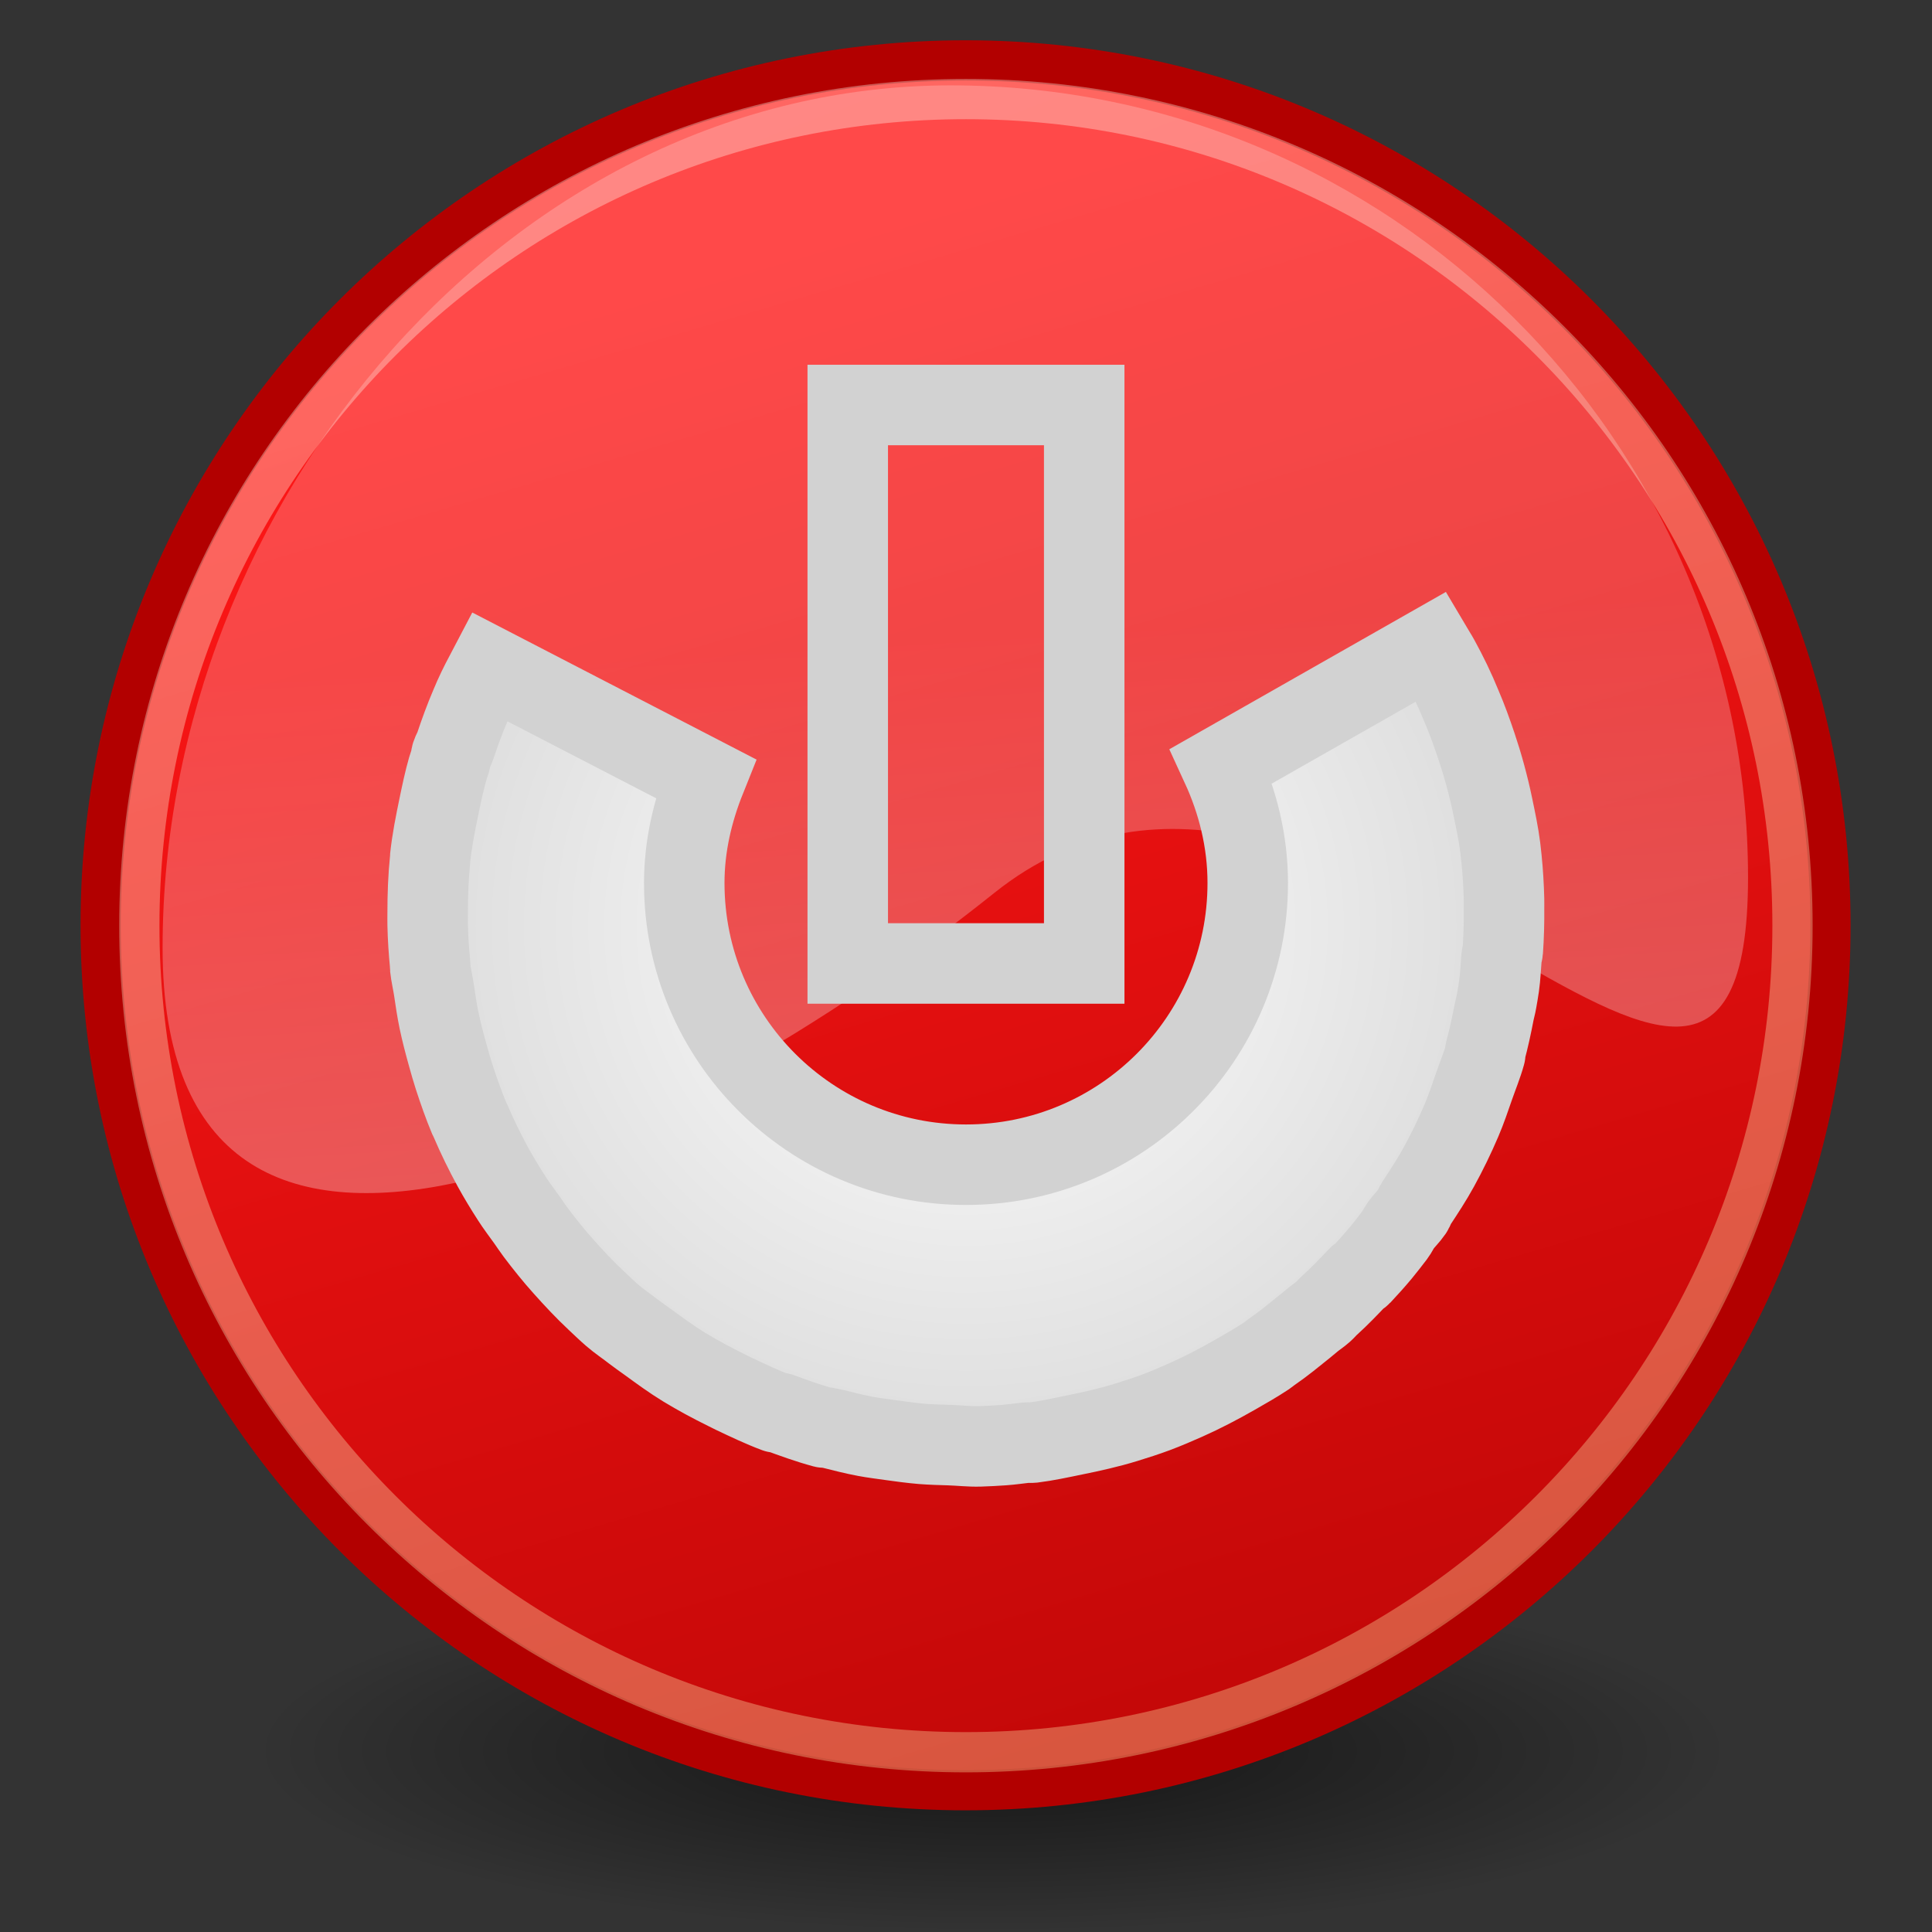 <?xml version="1.0" encoding="UTF-8" standalone="no"?>
<!-- Created with Inkscape (http://www.inkscape.org/) -->

<svg
   xmlns:dc="http://purl.org/dc/elements/1.1/"
   xmlns:cc="http://creativecommons.org/ns#"
   xmlns:rdf="http://www.w3.org/1999/02/22-rdf-syntax-ns#"
   xmlns:svg="http://www.w3.org/2000/svg"
   xmlns="http://www.w3.org/2000/svg"
   xmlns:xlink="http://www.w3.org/1999/xlink"
   xmlns:sodipodi="http://sodipodi.sourceforge.net/DTD/sodipodi-0.dtd"
   xmlns:inkscape="http://www.inkscape.org/namespaces/inkscape"
   width="48px"
   height="48px"
   id="svg1306"
   sodipodi:version="0.32"
   inkscape:version="0.47 r22583"
   sodipodi:docname="application-exit.svg"
   inkscape:output_extension="org.inkscape.output.svg.inkscape"
   version="1.1"
   inkscape:export-filename="/home/cyberpython/programming/Java/netbeans projects/slang/src/glossaeditor/resources/icons/default/16x16/application-exit.png"
   inkscape:export-xdpi="30"
   inkscape:export-ydpi="30">
  <rect width="100%" height="100%" fill="#333333" stroke="none"/>
  <defs
     id="defs1308">
    <inkscape:perspective
       sodipodi:type="inkscape:persp3d"
       inkscape:vp_x="0 : 24 : 1"
       inkscape:vp_y="0 : 1000 : 0"
       inkscape:vp_z="48 : 24 : 1"
       inkscape:persp3d-origin="24 : 16 : 1"
       id="perspective40" />
    <linearGradient
       id="linearGradient3957">
      <stop
         style="stop-color:#fffeff;stop-opacity:0.333;"
         offset="0"
         id="stop3959" />
      <stop
         style="stop-color:#fffeff;stop-opacity:0.216;"
         offset="1"
         id="stop3961" />
    </linearGradient>
    <linearGradient
       id="linearGradient2536">
      <stop
         style="stop-color:#a40000;stop-opacity:1;"
         offset="0"
         id="stop2538" />
      <stop
         style="stop-color:#ff1717;stop-opacity:1;"
         offset="1"
         id="stop2540" />
    </linearGradient>
    <linearGradient
       id="linearGradient2479">
      <stop
         style="stop-color:#ffe69b;stop-opacity:1;"
         offset="0"
         id="stop2481" />
      <stop
         style="stop-color:#ffffff;stop-opacity:1;"
         offset="1"
         id="stop2483" />
    </linearGradient>
    <linearGradient
       id="linearGradient4126"
       inkscape:collect="always">
      <stop
         id="stop4128"
         offset="0"
         style="stop-color:#000000;stop-opacity:1;" />
      <stop
         id="stop4130"
         offset="1"
         style="stop-color:#000000;stop-opacity:0;" />
    </linearGradient>
    <radialGradient
       inkscape:collect="always"
       xlink:href="#linearGradient4126"
       id="radialGradient2169"
       gradientUnits="userSpaceOnUse"
       gradientTransform="matrix(1,0,0,0.5,1.899196e-14,20)"
       cx="23.857"
       cy="40"
       fx="23.857"
       fy="40"
       r="17.143" />
    <linearGradient
       inkscape:collect="always"
       xlink:href="#linearGradient2479"
       id="linearGradient2485"
       x1="43.936"
       y1="53.836"
       x2="20.065"
       y2="-8.563"
       gradientUnits="userSpaceOnUse" />
    <linearGradient
       inkscape:collect="always"
       xlink:href="#linearGradient2536"
       id="linearGradient2542"
       x1="36.918"
       y1="66.288"
       x2="19.071"
       y2="5.541"
       gradientUnits="userSpaceOnUse" />
    <linearGradient
       inkscape:collect="always"
       xlink:href="#linearGradient2536"
       id="linearGradient3046"
       gradientUnits="userSpaceOnUse"
       x1="36.918"
       y1="66.288"
       x2="19.071"
       y2="5.541" />
    <linearGradient
       inkscape:collect="always"
       xlink:href="#linearGradient2479"
       id="linearGradient3048"
       gradientUnits="userSpaceOnUse"
       x1="43.936"
       y1="53.836"
       x2="20.065"
       y2="-8.563" />
    <linearGradient
       inkscape:collect="always"
       xlink:href="#linearGradient2536"
       id="linearGradient3064"
       gradientUnits="userSpaceOnUse"
       x1="36.918"
       y1="66.288"
       x2="19.071"
       y2="5.541" />
    <linearGradient
       inkscape:collect="always"
       xlink:href="#linearGradient2479"
       id="linearGradient3066"
       gradientUnits="userSpaceOnUse"
       x1="43.936"
       y1="53.836"
       x2="20.065"
       y2="-8.563" />
    <linearGradient
       inkscape:collect="always"
       xlink:href="#linearGradient3957"
       id="linearGradient3963"
       x1="21.994"
       y1="33.955"
       x2="20.917"
       y2="15.815"
       gradientUnits="userSpaceOnUse" />
    <radialGradient
       inkscape:collect="always"
       xlink:href="#linearGradient4126"
       id="radialGradient3976"
       gradientUnits="userSpaceOnUse"
       gradientTransform="matrix(1,0,0,0.5,1.893048e-14,20)"
       cx="23.857"
       cy="40"
       fx="23.857"
       fy="40"
       r="17.143" />
    <linearGradient
       inkscape:collect="always"
       xlink:href="#linearGradient2536"
       id="linearGradient3978"
       gradientUnits="userSpaceOnUse"
       x1="36.918"
       y1="66.288"
       x2="19.071"
       y2="5.541" />
    <linearGradient
       inkscape:collect="always"
       xlink:href="#linearGradient2479"
       id="linearGradient3980"
       gradientUnits="userSpaceOnUse"
       x1="43.936"
       y1="53.836"
       x2="20.065"
       y2="-8.563" />
    <linearGradient
       inkscape:collect="always"
       xlink:href="#linearGradient3957"
       id="linearGradient3982"
       gradientUnits="userSpaceOnUse"
       x1="21.994"
       y1="33.955"
       x2="20.917"
       y2="15.815" />
    <linearGradient
       gradientTransform="translate(0,-2)"
       gradientUnits="userSpaceOnUse"
       y2="35.052"
       x2="24.302"
       y1="15.802"
       x1="21.75"
       id="linearGradient2262"
       xlink:href="#linearGradient2256"
       inkscape:collect="always" />
    <radialGradient
       gradientUnits="userSpaceOnUse"
       gradientTransform="matrix(4.155,0,0,3.199,-52.846,-23.509)"
       r="21.25"
       fy="10.666"
       fx="16.75"
       cy="10.666"
       cx="16.75"
       id="radialGradient2254"
       xlink:href="#linearGradient2248"
       inkscape:collect="always" />
    <linearGradient
       gradientTransform="matrix(0.988,0,0,0.988,0.279,0.279)"
       y2="37.96"
       x2="41.048"
       y1="20.105"
       x1="23.996"
       gradientUnits="userSpaceOnUse"
       id="linearGradient2243"
       xlink:href="#linearGradient4981"
       inkscape:collect="always" />
    <radialGradient
       gradientTransform="matrix(1.694,0,0,1.694,-16.865,-25.111)"
       gradientUnits="userSpaceOnUse"
       r="12.302"
       fy="33.302"
       fx="24.302"
       cy="33.302"
       cx="24.302"
       id="radialGradient2239"
       xlink:href="#linearGradient9647"
       inkscape:collect="always" />
    <linearGradient
       gradientUnits="userSpaceOnUse"
       y2="28.394"
       x2="32.166"
       y1="16.285"
       x1="15.579"
       id="linearGradient7901"
       xlink:href="#linearGradient7895"
       inkscape:collect="always" />
    <linearGradient
       gradientTransform="translate(0,-2)"
       gradientUnits="userSpaceOnUse"
       y2="37.96"
       x2="41.048"
       y1="20.105"
       x1="23.996"
       id="linearGradient4987"
       xlink:href="#linearGradient4981"
       inkscape:collect="always" />
    <linearGradient
       gradientTransform="translate(0,-2)"
       gradientUnits="userSpaceOnUse"
       y2="47.374"
       x2="53.57"
       y1="12.504"
       x1="15.737"
       id="linearGradient2057"
       xlink:href="#linearGradient11780"
       inkscape:collect="always" />
    <linearGradient
       inkscape:collect="always"
       xlink:href="#linearGradient15762"
       id="linearGradient15772"
       gradientUnits="userSpaceOnUse"
       gradientTransform="matrix(-1,0,0,-1,31.722,31.291)"
       x1="5.737"
       y1="5.386"
       x2="9.894"
       y2="9.651" />
    <linearGradient
       id="linearGradient11014">
      <stop
         id="stop11016"
         offset="0"
         style="stop-color:#a80000;stop-opacity:1;" />
      <stop
         id="stop13245"
         offset="0"
         style="stop-color:#c60000;stop-opacity:1;" />
      <stop
         id="stop11018"
         offset="1"
         style="stop-color:#e50000;stop-opacity:1;" />
    </linearGradient>
    <linearGradient
       id="linearGradient11780">
      <stop
         id="stop11782"
         offset="0"
         style="stop-color:#ff8b8b;stop-opacity:1;" />
      <stop
         id="stop11784"
         offset="1"
         style="stop-color:#ec1b1b;stop-opacity:1;" />
    </linearGradient>
    <linearGradient
       id="linearGradient14236">
      <stop
         style="stop-color:#ed4040;stop-opacity:1;"
         offset="0"
         id="stop14238" />
      <stop
         style="stop-color:#a40000;stop-opacity:1;"
         offset="1"
         id="stop14240" />
    </linearGradient>
    <linearGradient
       inkscape:collect="always"
       id="linearGradient15762">
      <stop
         style="stop-color:#ffffff;stop-opacity:1;"
         offset="0"
         id="stop15764" />
      <stop
         style="stop-color:#ffffff;stop-opacity:0;"
         offset="1"
         id="stop15766" />
    </linearGradient>
    <linearGradient
       id="linearGradient4981">
      <stop
         id="stop4983"
         offset="0"
         style="stop-color:#cc0000;stop-opacity:1;" />
      <stop
         id="stop4985"
         offset="1"
         style="stop-color:#b30000;stop-opacity:1;" />
    </linearGradient>
    <linearGradient
       id="linearGradient7895"
       inkscape:collect="always">
      <stop
         id="stop7897"
         offset="0"
         style="stop-color:#ffffff;stop-opacity:1;" />
      <stop
         id="stop7899"
         offset="1"
         style="stop-color:#ffffff;stop-opacity:0;" />
    </linearGradient>
    <radialGradient
       gradientUnits="userSpaceOnUse"
       gradientTransform="matrix(1,0,0,0.595,0,14.875)"
       r="15.75"
       fy="36.75"
       fx="25.125"
       cy="36.75"
       cx="25.125"
       id="radialGradient21650"
       xlink:href="#linearGradient21644"
       inkscape:collect="always" />
    <linearGradient
       id="linearGradient21644"
       inkscape:collect="always">
      <stop
         id="stop21646"
         offset="0"
         style="stop-color:#000000;stop-opacity:1;" />
      <stop
         id="stop21648"
         offset="1"
         style="stop-color:#000000;stop-opacity:0;" />
    </linearGradient>
    <linearGradient
       id="linearGradient9647">
      <stop
         id="stop9649"
         offset="0"
         style="stop-color:#ffffff;stop-opacity:1;" />
      <stop
         id="stop9651"
         offset="1"
         style="stop-color:#dbdbdb;stop-opacity:1;" />
    </linearGradient>
    <linearGradient
       id="linearGradient2248"
       inkscape:collect="always">
      <stop
         id="stop2250"
         offset="0"
         style="stop-color:#ffffff;stop-opacity:1;" />
      <stop
         id="stop2252"
         offset="1"
         style="stop-color:#ffffff;stop-opacity:0;" />
    </linearGradient>
    <linearGradient
       id="linearGradient2256">
      <stop
         id="stop2258"
         offset="0"
         style="stop-color:#ff0202;stop-opacity:1;" />
      <stop
         id="stop2260"
         offset="1"
         style="stop-color:#ff9b9b;stop-opacity:1;" />
    </linearGradient>
    <inkscape:perspective
       id="perspective52"
       inkscape:persp3d-origin="24 : 16 : 1"
       inkscape:vp_z="48 : 24 : 1"
       inkscape:vp_y="0 : 1000 : 0"
       inkscape:vp_x="0 : 24 : 1"
       sodipodi:type="inkscape:persp3d" />
    <radialGradient
       inkscape:collect="always"
       xlink:href="#linearGradient9647"
       id="radialGradient2945"
       gradientUnits="userSpaceOnUse"
       gradientTransform="matrix(1.694,0,0,1.694,-17.168,-33.732)"
       cx="24.302"
       cy="33.302"
       fx="24.302"
       fy="33.302"
       r="12.302" />
    <linearGradient
       inkscape:collect="always"
       xlink:href="#linearGradient2256"
       id="linearGradient2947"
       gradientUnits="userSpaceOnUse"
       gradientTransform="translate(-0.302,-10.621)"
       x1="21.75"
       y1="15.802"
       x2="24.302"
       y2="35.052" />
    <radialGradient
       inkscape:collect="always"
       xlink:href="#linearGradient2248"
       id="radialGradient2950"
       gradientUnits="userSpaceOnUse"
       gradientTransform="matrix(4.155,0,0,3.199,71.158,-104.13)"
       cx="16.75"
       cy="10.666"
       fx="16.75"
       fy="10.666"
       r="21.25" />
    <linearGradient
       inkscape:collect="always"
       xlink:href="#linearGradient11780"
       id="linearGradient2953"
       gradientUnits="userSpaceOnUse"
       gradientTransform="translate(124.004,-82.621)"
       x1="15.737"
       y1="12.504"
       x2="53.57"
       y2="47.374" />
    <linearGradient
       inkscape:collect="always"
       xlink:href="#linearGradient4981"
       id="linearGradient2956"
       gradientUnits="userSpaceOnUse"
       gradientTransform="translate(124.004,-82.621)"
       x1="23.996"
       y1="20.105"
       x2="41.048"
       y2="37.96" />
    <inkscape:perspective
       id="perspective2967"
       inkscape:persp3d-origin="0.5 : 0.33333333 : 1"
       inkscape:vp_z="1 : 0.5 : 1"
       inkscape:vp_y="0 : 1000 : 0"
       inkscape:vp_x="0 : 0.5 : 1"
       sodipodi:type="inkscape:persp3d" />
    <radialGradient
       inkscape:collect="always"
       xlink:href="#linearGradient9647-8"
       id="radialGradient2945-2"
       gradientUnits="userSpaceOnUse"
       gradientTransform="matrix(1.694,0,0,1.694,-17.168,-33.732)"
       cx="24.302"
       cy="33.302"
       fx="24.302"
       fy="33.302"
       r="12.302" />
    <linearGradient
       id="linearGradient9647-8">
      <stop
         id="stop9649-8"
         offset="0"
         style="stop-color:#ffffff;stop-opacity:1;" />
      <stop
         id="stop9651-8"
         offset="1"
         style="stop-color:#dbdbdb;stop-opacity:1;" />
    </linearGradient>
    <linearGradient
       inkscape:collect="always"
       xlink:href="#linearGradient2256-8"
       id="linearGradient2947-6"
       gradientUnits="userSpaceOnUse"
       gradientTransform="translate(-0.302,-10.621)"
       x1="21.75"
       y1="15.802"
       x2="24.302"
       y2="35.052" />
    <linearGradient
       id="linearGradient2256-8">
      <stop
         id="stop2258-3"
         offset="0"
         style="stop-color:#910000;stop-opacity:1;" />
      <stop
         id="stop2260-8"
         offset="1"
         style="stop-color:#ff9b9b;stop-opacity:1;" />
    </linearGradient>
    <radialGradient
       r="12.302"
       fy="33.302"
       fx="24.302"
       cy="33.302"
       cx="24.302"
       gradientTransform="matrix(1.694,0,0,1.694,-17.168,-24.413)"
       gradientUnits="userSpaceOnUse"
       id="radialGradient2980"
       xlink:href="#linearGradient9647-8"
       inkscape:collect="always" />
    <linearGradient
       y2="35.052"
       x2="24.302"
       y1="15.802"
       x1="21.75"
       gradientTransform="translate(-0.302,-1.302)"
       gradientUnits="userSpaceOnUse"
       id="linearGradient2982"
       xlink:href="#linearGradient2256-8"
       inkscape:collect="always" />
    <linearGradient
       inkscape:collect="always"
       xlink:href="#linearGradient2256-8"
       id="linearGradient3705"
       x1="52.999"
       y1="19.563"
       x2="81.751"
       y2="19.563"
       gradientUnits="userSpaceOnUse"
       gradientTransform="translate(-8.625,9.25)" />
    <linearGradient
       inkscape:collect="always"
       xlink:href="#linearGradient2256-8"
       id="linearGradient3715"
       x1="52.875"
       y1="18.313"
       x2="60.75"
       y2="18.313"
       gradientUnits="userSpaceOnUse"
       gradientTransform="translate(1.937,1.5)" />
    <radialGradient
       inkscape:collect="always"
       xlink:href="#linearGradient9647-8"
       id="radialGradient3725"
       cx="58.75"
       cy="28.813"
       fx="58.75"
       fy="28.813"
       r="14.376"
       gradientTransform="matrix(1,0,0,0.761,0,6.89)"
       gradientUnits="userSpaceOnUse" />
    <radialGradient
       inkscape:collect="always"
       xlink:href="#linearGradient9647-8"
       id="radialGradient3727"
       cx="58.312"
       cy="19.813"
       fx="58.312"
       fy="19.813"
       r="3.938"
       gradientTransform="matrix(1,0,0,2.016,0.437,-20.127)"
       gradientUnits="userSpaceOnUse" />
    <radialGradient
       inkscape:collect="always"
       xlink:href="#linearGradient9647-8"
       id="radialGradient3765"
       cx="58.75"
       cy="25.813"
       fx="58.75"
       fy="25.813"
       r="14.376"
       gradientTransform="matrix(1,-1.722871e-7,1.6703956e-7,0.97,5.5336872e-6,0.786)"
       gradientUnits="userSpaceOnUse" />
  </defs>
  <sodipodi:namedview
     id="base"
     pagecolor="#ffffff"
     bordercolor="#666666"
     borderopacity="0.216"
     inkscape:pageopacity="0.0"
     inkscape:pageshadow="2"
     inkscape:zoom="2.8284272"
     inkscape:cx="-26.753412"
     inkscape:cy="1.0090271"
     inkscape:current-layer="layer5"
     showgrid="false"
     inkscape:grid-bbox="true"
     inkscape:document-units="px"
     inkscape:window-width="925"
     inkscape:window-height="818"
     inkscape:window-x="146"
     inkscape:window-y="91"
     inkscape:showpageshadow="false"
     fill="#ef2929"
     inkscape:window-maximized="0">
    <inkscape:grid
       id="GridFromPre046Settings"
       type="xygrid"
       originx="0px"
       originy="0px"
       spacingx="1px"
       spacingy="1px"
       color="#0000ff"
       empcolor="#0000ff"
       opacity="0.2"
       empopacity="0.4"
       empspacing="4" />
  </sodipodi:namedview>
  <g
     inkscape:groupmode="layer"
     id="layer2"
     inkscape:label="Shadow">
    <path
       inkscape:r_cy="true"
       inkscape:r_cx="true"
       transform="matrix(1.071,0,0,0.525,-0.893,22.5)"
       d="M 41 40 A 17.143 8.571 0 1 1  6.714,40 A 17.143 8.571 0 1 1  41 40 z"
       sodipodi:ry="8.5714283"
       sodipodi:rx="17.142857"
       sodipodi:cy="40"
       sodipodi:cx="23.857143"
       id="path6548"
       style="opacity:0.6;color:#000000;fill:url(#radialGradient3976);fill-opacity:1;fill-rule:nonzero;stroke:none;stroke-width:1;stroke-linecap:butt;stroke-linejoin:miter;marker:none;marker-start:none;marker-mid:none;marker-end:none;stroke-miterlimit:10;stroke-dasharray:none;stroke-dashoffset:0;stroke-opacity:1;visibility:visible;display:block;overflow:visible"
       sodipodi:type="arc" />
  </g>
  <g
     id="layer1"
     inkscape:label="Layer 1"
     inkscape:groupmode="layer" />
  <g
     inkscape:groupmode="layer"
     id="layer3"
     inkscape:label="Error Box" />
  <g
     inkscape:groupmode="layer"
     id="layer4"
     inkscape:label="Glossy Shine">
    <g
       id="g3028">
      <g
         id="g4006">
        <path
           inkscape:r_cy="true"
           inkscape:r_cx="true"
           sodipodi:type="arc"
           style="fill:url(#linearGradient3978);fill-opacity:1;fill-rule:nonzero;stroke:#b20000;stroke-width:1.086;stroke-linecap:butt;stroke-linejoin:miter;stroke-miterlimit:4;stroke-dasharray:none;stroke-opacity:1"
           id="path1314"
           sodipodi:cx="23.5"
           sodipodi:cy="23.928572"
           sodipodi:rx="23.357143"
           sodipodi:ry="23.357143"
           d="m 46.857,23.929 c 0,12.9 -10.457,23.357 -23.357,23.357 -12.9,0 -23.357,-10.457 -23.357,-23.357 0,-12.9 10.457,-23.357 23.357,-23.357 12.9,0 23.357,10.457 23.357,23.357 z"
           transform="matrix(0.92,0,0,0.92,2.369,0.974)" />
        <path
           inkscape:r_cy="true"
           inkscape:r_cx="true"
           sodipodi:type="arc"
           style="opacity:0.347;fill:#cc0000;fill-opacity:0;stroke:url(#linearGradient3980);stroke-width:1.168;stroke-linecap:butt;stroke-linejoin:miter;stroke-miterlimit:4;stroke-dasharray:none;stroke-opacity:1"
           id="path3560"
           sodipodi:cx="25.910412"
           sodipodi:cy="26.635273"
           sodipodi:rx="23.991123"
           sodipodi:ry="23.991123"
           d="m 49.902,26.635 c 0,13.25 -10.741,23.991 -23.991,23.991 -13.25,0 -23.991,-10.741 -23.991,-23.991 0,-13.25 10.741,-23.991 23.991,-23.991 13.25,0 23.991,10.741 23.991,23.991 z"
           transform="matrix(0.856,0,0,0.856,1.818,0.198)" />
      </g>
      <path
         inkscape:r_cy="true"
         inkscape:r_cx="true"
         style="fill:url(#linearGradient3982);fill-opacity:1;fill-rule:nonzero;stroke:none;stroke-width:1;stroke-linecap:round;stroke-linejoin:round;stroke-miterlimit:4;stroke-dashoffset:0;stroke-opacity:1"
         d="M 43.371,21.715 C 43.371,32.546 33.016,15.449 24.696,22.102 C 16.57,28.599 4.099,34.292 4.099,23.462 C 4.099,12.378 12.794,2.095 23.625,2.095 C 34.456,2.095 43.371,10.885 43.371,21.715 z "
         id="path3955"
         sodipodi:nodetypes="czssc"
         transform="matrix(1.003,0,0,1.003,-7.185874e-2,1.968356e-2)" />
    </g>
  </g>
  <g
     inkscape:groupmode="layer"
     id="layer5"
     inkscape:label="X">
    <g
       id="g3729"
       transform="translate(-34.75,-2.813)"
       style="stroke:#d2d2d2;fill-opacity:1;fill:url(#radialGradient3765);stroke-opacity:1">
      <path
         id="path2905"
         d="m 70.312,18.875 -5.219,2.969 C 65.501,22.731 65.75,23.71 65.75,24.75 c 0,3.866 -3.134,7 -7,7 -3.866,0 -7,-3.134 -7,-7 0,-0.921 0.208,-1.789 0.531,-2.594 l -5.375,-2.781 c -0.13,0.247 -0.26,0.494 -0.375,0.75 -0.033,0.073 -0.062,0.145 -0.094,0.219 -0.138,0.324 -0.263,0.663 -0.375,1 -0.025,0.075 -0.07,0.143 -0.094,0.219 -0.016,0.049 -0.016,0.107 -0.031,0.156 -0.019,0.062 -0.045,0.125 -0.062,0.188 -0.087,0.306 -0.154,0.623 -0.219,0.938 -0.088,0.426 -0.174,0.85 -0.219,1.281 -0.001,0.01 0.001,0.021 0,0.031 -0.046,0.445 -0.062,0.886 -0.062,1.344 -2.3e-5,0.095 -0.002,0.186 0,0.281 0.007,0.339 0.03,0.668 0.062,1 0.002,0.021 -0.002,0.042 0,0.062 0.02,0.189 0.066,0.374 0.094,0.562 0.037,0.251 0.074,0.504 0.125,0.75 0.06,0.29 0.139,0.589 0.219,0.875 0.05,0.178 0.099,0.357 0.156,0.531 0.113,0.347 0.235,0.697 0.375,1.031 0.009,0.021 0.022,0.041 0.031,0.062 0.169,0.396 0.357,0.781 0.562,1.156 0.147,0.268 0.304,0.525 0.469,0.781 0.117,0.183 0.249,0.355 0.375,0.531 0.075,0.105 0.142,0.21 0.219,0.312 0.22,0.292 0.447,0.575 0.688,0.844 0.265,0.296 0.526,0.576 0.812,0.844 0.133,0.124 0.269,0.257 0.406,0.375 0.167,0.144 0.357,0.27 0.531,0.406 0.111,0.086 0.23,0.167 0.344,0.25 0.3,0.218 0.591,0.433 0.906,0.625 0.336,0.204 0.68,0.389 1.031,0.562 0.063,0.031 0.124,0.064 0.188,0.094 0.349,0.165 0.701,0.334 1.062,0.469 0.009,0.003 0.022,-0.003 0.031,0 0.009,0.003 0.022,-0.003 0.031,0 0.373,0.137 0.741,0.271 1.125,0.375 0.02,0.005 0.043,-0.005 0.062,0 0.051,0.014 0.105,0.018 0.156,0.031 0.27,0.068 0.536,0.136 0.812,0.188 0.207,0.039 0.416,0.064 0.625,0.094 0.259,0.036 0.521,0.072 0.781,0.094 0.226,0.018 0.458,0.024 0.688,0.031 0.252,0.008 0.497,0.038 0.75,0.031 0.198,-0.005 0.398,-0.018 0.594,-0.031 0.185,-0.013 0.377,-0.042 0.562,-0.062 0.052,-0.006 0.104,0.006 0.156,0 0.348,-0.043 0.686,-0.117 1.031,-0.188 0.435,-0.088 0.862,-0.183 1.281,-0.312 0.25,-0.077 0.507,-0.159 0.75,-0.25 0.252,-0.094 0.501,-0.202 0.75,-0.312 0.412,-0.183 0.819,-0.397 1.219,-0.625 0.268,-0.153 0.528,-0.301 0.781,-0.469 0.043,-0.029 0.082,-0.065 0.125,-0.094 0.28,-0.192 0.549,-0.413 0.812,-0.625 0.064,-0.051 0.125,-0.104 0.188,-0.156 0.091,-0.076 0.193,-0.141 0.281,-0.219 0.056,-0.049 0.101,-0.106 0.156,-0.156 0.255,-0.231 0.485,-0.471 0.719,-0.719 0.015,-0.016 0.048,-0.015 0.062,-0.031 0.171,-0.183 0.341,-0.371 0.5,-0.562 0.117,-0.141 0.232,-0.292 0.344,-0.438 0.059,-0.078 0.099,-0.171 0.156,-0.25 0.086,-0.118 0.199,-0.223 0.281,-0.344 0.038,-0.057 0.056,-0.13 0.094,-0.188 0.196,-0.298 0.39,-0.592 0.562,-0.906 0.206,-0.375 0.393,-0.76 0.562,-1.156 0.117,-0.273 0.214,-0.562 0.312,-0.844 0.094,-0.27 0.205,-0.537 0.281,-0.812 0.005,-0.019 -0.005,-0.043 0,-0.062 0.086,-0.317 0.157,-0.646 0.219,-0.969 0.018,-0.094 0.047,-0.187 0.062,-0.281 0.021,-0.126 0.045,-0.248 0.062,-0.375 0.034,-0.241 0.042,-0.476 0.062,-0.719 0.004,-0.052 0.027,-0.104 0.031,-0.156 0.025,-0.352 0.034,-0.708 0.031,-1.062 -7.04e-4,-0.074 0.002,-0.145 0,-0.219 -0.009,-0.333 -0.028,-0.667 -0.062,-1 -0.01,-0.095 -0.02,-0.187 -0.031,-0.281 -0.043,-0.344 -0.117,-0.689 -0.188,-1.031 -0.054,-0.263 -0.118,-0.524 -0.188,-0.781 -0.066,-0.243 -0.138,-0.478 -0.219,-0.719 -0.112,-0.334 -0.234,-0.672 -0.375,-1 C 70.893,19.947 70.706,19.563 70.5,19.188 70.441,19.08 70.374,18.98 70.312,18.875 z"
         style="fill:url(#radialGradient3765);fill-opacity:1;fill-rule:nonzero;stroke:#d2d2d2;stroke-width:2;stroke-miterlimit:4;stroke-opacity:1" />
      <rect
         y="12.875"
         x="55.812"
         height="13.875"
         width="5.875"
         id="rect3707"
         style="fill:url(#radialGradient3765);fill-opacity:1;fill-rule:nonzero;stroke:#d2d2d2;stroke-width:2;stroke-miterlimit:4;stroke-opacity:1;stroke-dasharray:none" />
    </g>
  </g>
</svg>
